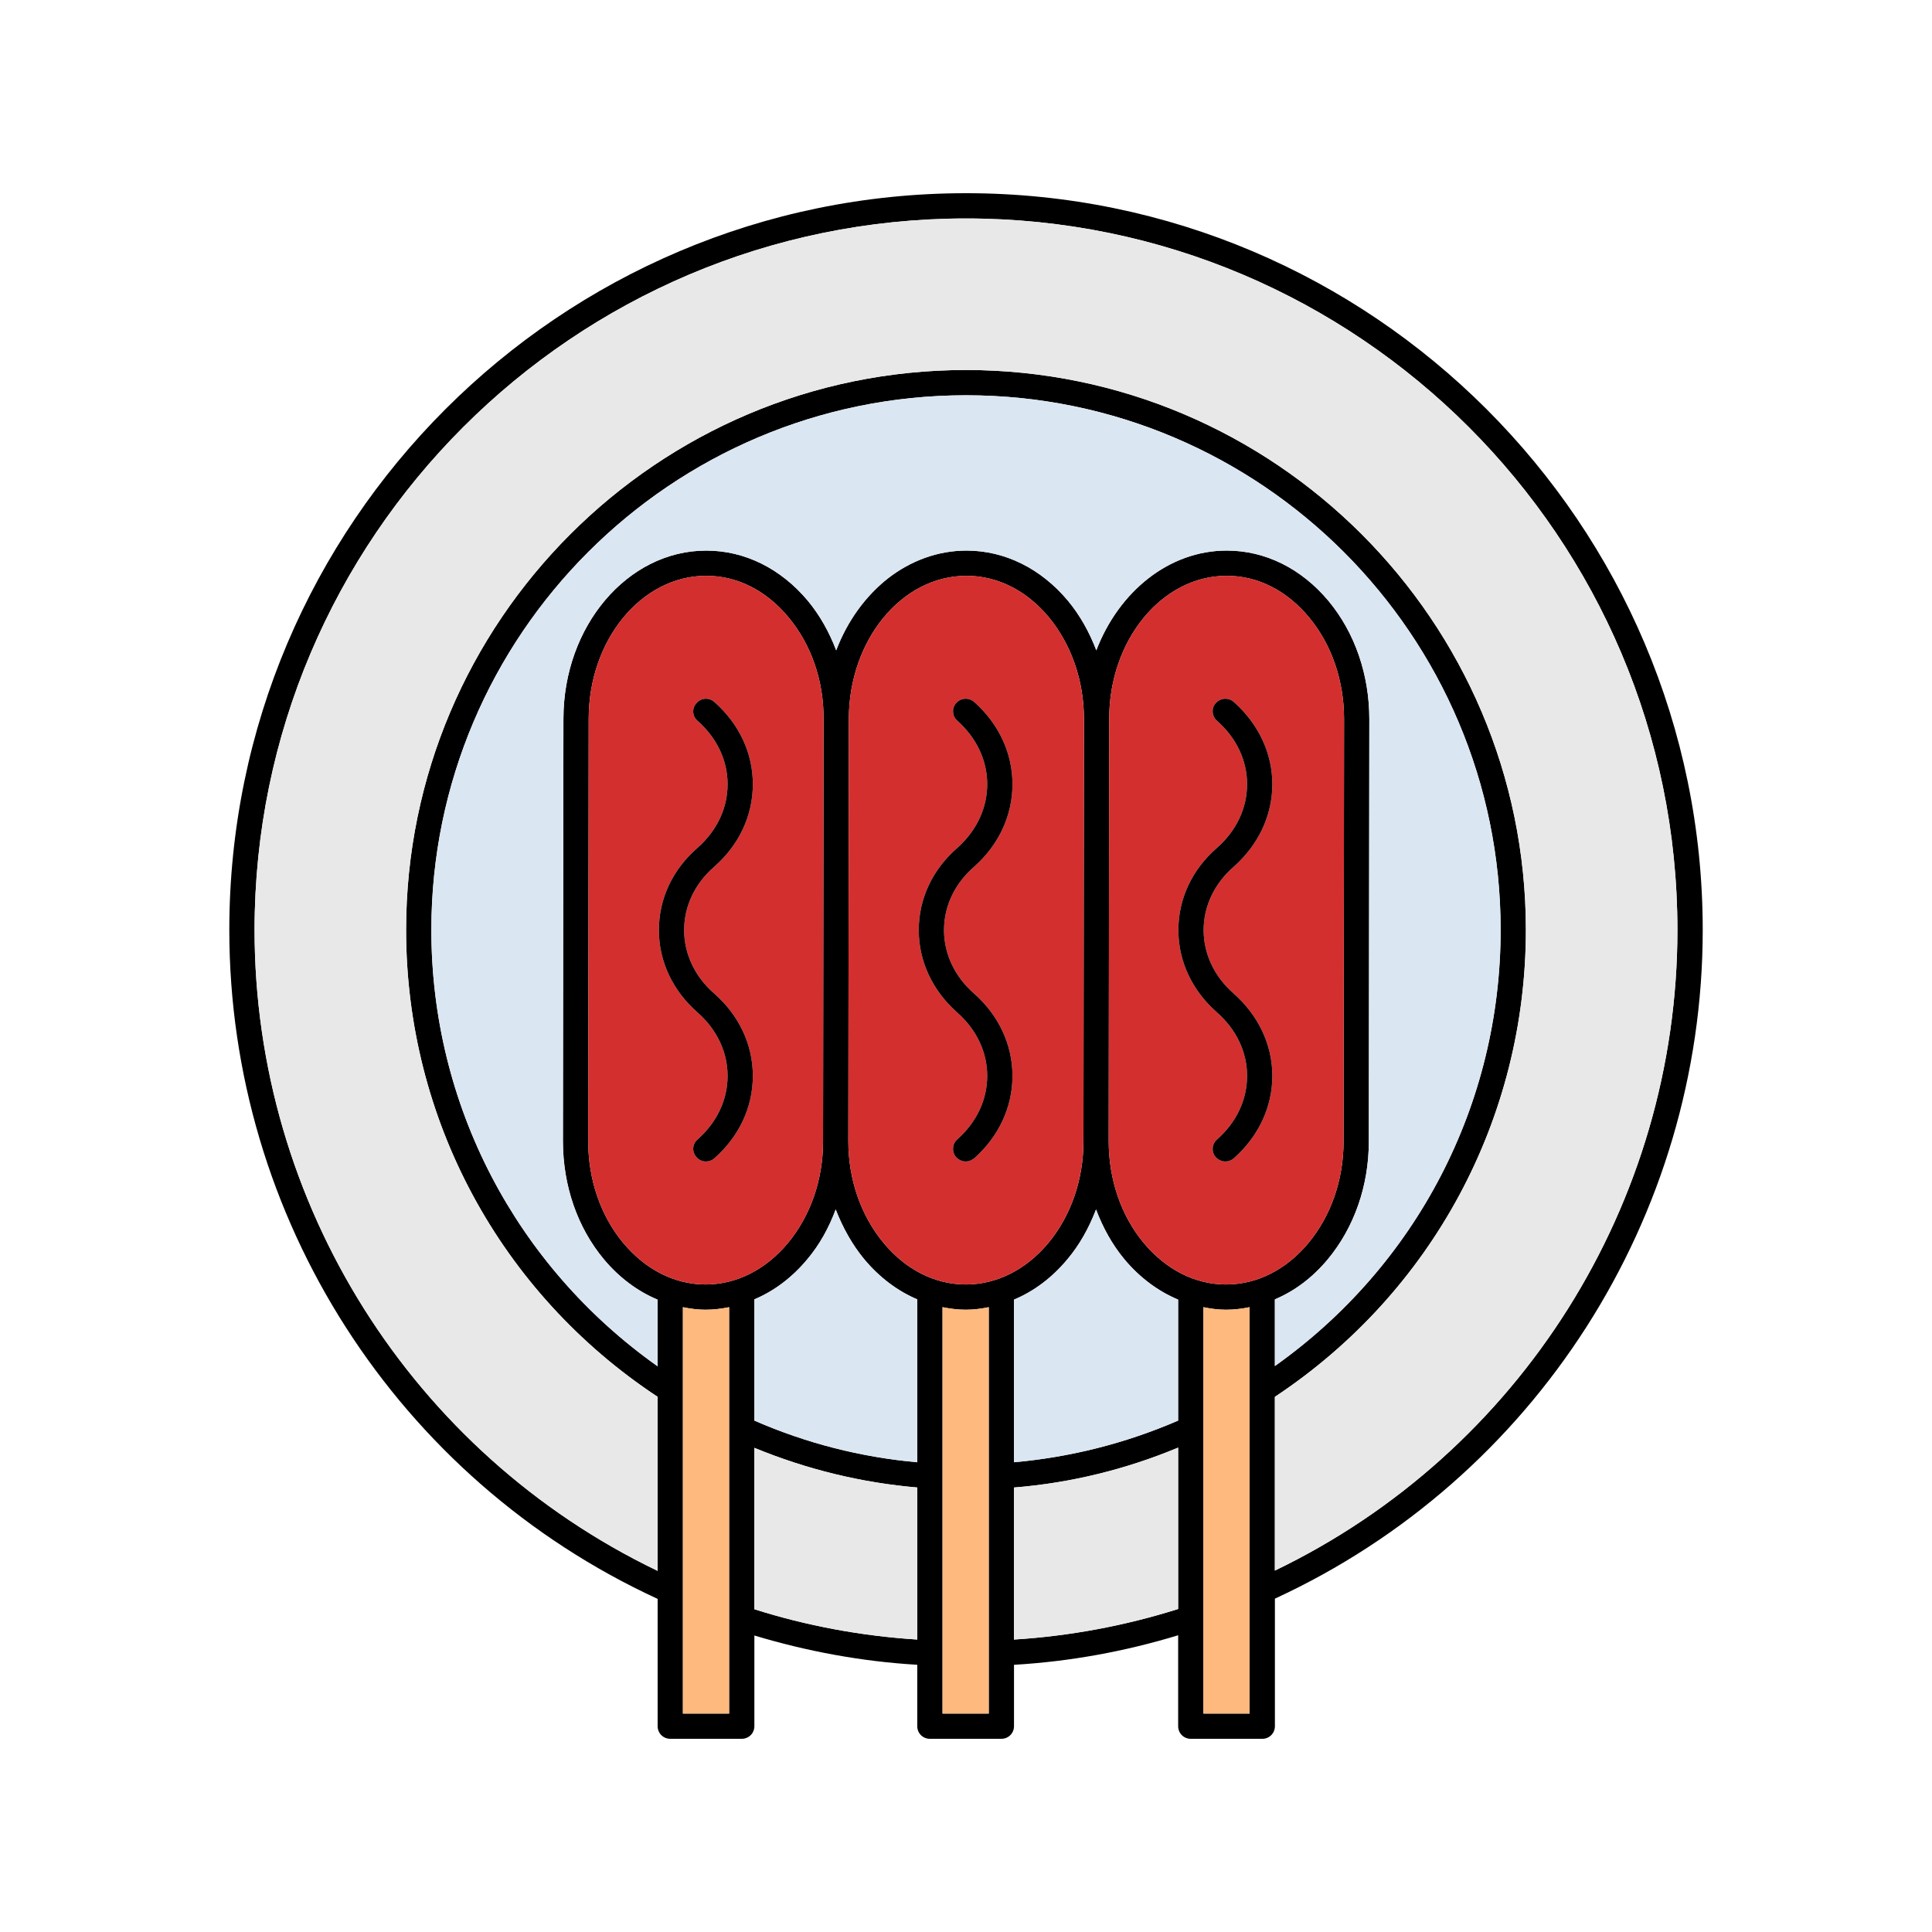 <svg id="Layer_1" enable-background="new 0 0 100 100" viewBox="0 0 100 100" xmlns="http://www.w3.org/2000/svg"><g><path d="m50 10c-21.02 0-38.131 17.111-38.131 38.131 0 14.889 8.693 28.418 22.17 34.627v6.588c0 .366.288.654.654.654h3.699c.366 0 .654-.288.654-.654v-4.693c2.732.823 5.556 1.346 8.431 1.516v3.177c0 .366.288.654.654.654h3.699c.366 0 .654-.288.654-.654v-3.176c2.902-.17 5.752-.693 8.497-1.529v4.706c0 .366.288.654.654.654h3.699c.366 0 .654-.288.654-.654v-6.601c13.464-6.209 22.144-19.739 22.144-34.614-.001-21.021-17.112-38.132-38.132-38.132zm-15.961 60.719c-7.346-5.203-11.712-13.542-11.712-22.588 0-15.255 12.418-27.673 27.673-27.673s27.673 12.418 27.673 27.673c0 9.033-4.353 17.372-11.686 22.575v-3.451c1.02-.431 1.948-1.124 2.732-2.065 1.373-1.647 2.131-3.817 2.131-6.104l.026-21.869c0-2.288-.745-4.471-2.118-6.118-1.399-1.673-3.268-2.601-5.255-2.601h-.013c-2.993 0-5.582 2.131-6.745 5.163-.353-.928-.837-1.804-1.464-2.562-1.399-1.673-3.268-2.601-5.255-2.601-1.503 0-2.902.536-4.065 1.438-1.163.915-2.105 2.209-2.68 3.726-.353-.928-.837-1.804-1.464-2.562-1.399-1.673-3.268-2.601-5.255-2.601h-.013c-4.065 0-7.386 3.908-7.386 8.706l-.026 21.856c0 2.301.745 4.471 2.118 6.118.797.954 1.752 1.66 2.784 2.092zm3.7 17.974h-2.392v-21.033c.379.078.771.131 1.163.131h.013c.418 0 .824-.052 1.216-.131zm-1.216-22.209c-1.608 0-3.111-.771-4.261-2.144-1.176-1.412-1.817-3.281-1.817-5.281l.026-21.856c0-4.078 2.732-7.399 6.078-7.399h.013c1.595 0 3.098.758 4.248 2.144 1.177 1.412 1.83 3.281 1.817 5.268l-.026 21.843v.026c0 1.987-.654 3.856-1.83 5.268-1.15 1.373-2.653 2.131-4.248 2.131zm10.954 18.379c-2.876-.183-5.712-.706-8.431-1.569v-8.353c2.706 1.111 5.529 1.804 8.431 2.052zm0-9.177c-2.915-.261-5.739-.98-8.431-2.157v-6.275c1.02-.431 1.948-1.124 2.732-2.065.641-.758 1.124-1.634 1.477-2.588.366.941.85 1.817 1.477 2.575.784.941 1.725 1.647 2.745 2.079zm3.7 13.007h-2.392v-21.033c.392.078.797.131 1.203.131h.013c.392 0 .784-.052 1.177-.131v21.033zm-1.177-22.209c-.013 0-.013 0-.013 0-1.595 0-3.111-.771-4.248-2.144-1.176-1.412-1.83-3.281-1.83-5.281l.026-21.843v-.013c.013-4.078 2.732-7.399 6.092-7.399 1.595 0 3.111.758 4.261 2.144 1.163 1.412 1.817 3.281 1.817 5.268l-.026 21.843v.026c0 1.987-.654 3.856-1.83 5.268-1.151 1.373-2.667 2.131-4.249 2.131zm10.98 16.797c-2.732.863-5.582 1.399-8.497 1.582v-7.869c2.915-.235 5.765-.928 8.497-2.065zm0-9.752c-2.719 1.176-5.569 1.895-8.497 2.157v-8.418c1.033-.431 1.974-1.137 2.758-2.079.641-.758 1.124-1.634 1.49-2.588.353.941.837 1.817 1.464 2.575.797.954 1.752 1.66 2.784 2.092v6.261zm3.7 15.164h-2.392v-21.033c.379.078.771.131 1.163.131h.013c.418 0 .824-.052 1.216-.131zm-1.216-22.209s0 0-.013 0c-1.595 0-3.098-.771-4.248-2.144-1.176-1.412-1.817-3.281-1.817-5.281l.026-21.843v-.013c0-4.078 2.732-7.399 6.078-7.399h.013c1.595 0 3.098.758 4.248 2.144 1.176 1.412 1.817 3.281 1.817 5.268l-.026 21.869c0 1.987-.654 3.856-1.83 5.268-1.15 1.373-2.653 2.131-4.248 2.131zm2.523 14.81v-8.993c8.144-5.399 12.993-14.405 12.993-24.17 0-15.974-13.007-28.98-28.98-28.98s-28.98 13.007-28.98 28.98c0 9.778 4.863 18.784 13.02 24.17v9.007c-12.706-6.104-20.863-19.007-20.863-33.176 0-20.301 16.523-36.824 36.823-36.824s36.823 16.522 36.823 36.823c0 14.17-8.156 27.059-20.836 33.163z"/><path d="m67.752 31.948c-1.15-1.386-2.654-2.144-4.248-2.144h-.014c-3.346 0-6.078 3.32-6.078 7.399v.013l-.026 21.843c0 2 .641 3.869 1.817 5.281 1.15 1.373 2.654 2.144 4.248 2.144h.013c1.595 0 3.098-.758 4.248-2.131 1.177-1.412 1.83-3.281 1.83-5.268l.026-21.869c.001-1.987-.64-3.856-1.816-5.268zm-3.896 19.477c1.281 1.137 2 2.653 2 4.261 0 1.621-.719 3.137-2 4.274-.131.105-.274.157-.431.157-.183 0-.366-.079-.497-.222-.235-.262-.209-.68.065-.915 1.007-.889 1.556-2.052 1.556-3.294 0-1.229-.549-2.392-1.556-3.281-1.294-1.137-2-2.654-2-4.261 0-1.621.706-3.137 2-4.261 1.007-.889 1.556-2.052 1.556-3.294 0-1.229-.549-2.392-1.556-3.281-.275-.235-.301-.654-.065-.915.248-.275.654-.301.928-.065 1.281 1.137 2 2.654 2 4.261 0 1.621-.719 3.137-2 4.275-1.006.876-1.556 2.039-1.556 3.281.001 1.228.55 2.404 1.556 3.28z" fill="#d32f2f"/><path d="m54.288 31.948c-1.15-1.386-2.667-2.144-4.261-2.144-3.359 0-6.078 3.32-6.092 7.399v.013l-.026 21.843c0 2 .654 3.869 1.83 5.281 1.137 1.373 2.654 2.144 4.248 2.144h.013c1.582 0 3.098-.758 4.248-2.131 1.177-1.412 1.83-3.281 1.83-5.268v-.026l.026-21.843c.001-1.987-.653-3.856-1.816-5.268zm-3.87 19.477c1.281 1.137 1.987 2.653 1.987 4.261 0 1.621-.706 3.137-1.987 4.274-.131.105-.288.157-.431.157-.183 0-.366-.079-.497-.222-.235-.262-.209-.68.052-.915 1.006-.889 1.556-2.052 1.556-3.294 0-1.229-.549-2.392-1.556-3.281-1.281-1.137-1.987-2.654-1.987-4.261 0-1.621.706-3.137 2-4.261.993-.889 1.543-2.052 1.543-3.294 0-1.229-.549-2.392-1.543-3.281-.274-.235-.301-.654-.065-.915.235-.275.654-.301.928-.065 1.281 1.137 1.987 2.654 1.987 4.261 0 1.621-.706 3.137-1.987 4.275-1.007.876-1.556 2.039-1.556 3.281.001 1.228.55 2.404 1.556 3.28z" fill="#d32f2f"/><path d="m64.68 67.66v21.033h-2.392v-21.033c.379.078.771.131 1.163.131h.013c.418 0 .824-.052 1.216-.131z" fill="#fdb97e"/><path d="m51.177 67.66v21.033h-2.392v-21.033c.392.078.797.131 1.203.131h.013c.391 0 .783-.052 1.176-.131z" fill="#fdb97e"/><path d="m60.98 67.268v6.261c-2.719 1.176-5.569 1.895-8.497 2.157v-8.418c1.033-.431 1.974-1.137 2.758-2.079.641-.758 1.124-1.634 1.49-2.588.353.941.837 1.817 1.464 2.575.798.955 1.753 1.661 2.785 2.092z" fill="#dae6f1"/><path d="m60.98 74.928v8.353c-2.732.863-5.582 1.399-8.497 1.582v-7.869c2.916-.236 5.765-.929 8.497-2.066z" fill="#e8e8e8"/><path d="m47.477 67.255v8.431c-2.915-.261-5.739-.98-8.431-2.157v-6.275c1.02-.431 1.948-1.124 2.732-2.065.641-.758 1.124-1.634 1.477-2.588.366.941.85 1.817 1.477 2.575.784.942 1.725 1.647 2.745 2.079z" fill="#dae6f1"/><path d="m47.477 76.993v7.869c-2.876-.183-5.712-.706-8.431-1.569v-8.353c2.706 1.112 5.529 1.805 8.431 2.053z" fill="#e8e8e8"/><path d="m37.739 67.66v21.033h-2.392v-21.033c.379.078.771.131 1.163.131h.013c.418 0 .823-.052 1.216-.131z" fill="#fdb97e"/><path d="m40.81 31.948c-1.15-1.386-2.654-2.144-4.248-2.144h-.013c-3.346 0-6.078 3.32-6.078 7.399l-.026 21.856c0 2 .641 3.869 1.817 5.281 1.15 1.373 2.654 2.144 4.261 2.144 1.595 0 3.098-.758 4.248-2.131 1.177-1.412 1.83-3.281 1.83-5.268v-.026l.026-21.843c.014-1.987-.64-3.856-1.817-5.268zm-3.843 19.477c1.294 1.137 2 2.653 2 4.261 0 1.621-.706 3.137-2 4.274-.118.105-.275.157-.431.157-.183 0-.366-.079-.484-.222-.248-.262-.222-.68.052-.915 1.007-.889 1.556-2.052 1.556-3.294 0-1.229-.549-2.392-1.556-3.281-1.294-1.137-2-2.654-2-4.261 0-1.621.706-3.137 2-4.261 1.007-.889 1.556-2.052 1.556-3.294 0-1.229-.549-2.392-1.556-3.281-.275-.235-.301-.654-.052-.915.235-.275.641-.301.915-.065 1.294 1.137 2 2.654 2 4.261 0 1.621-.706 3.137-2 4.275-1.007.876-1.556 2.039-1.556 3.281.001 1.228.55 2.404 1.556 3.28z" fill="#d32f2f"/><path d="m77.673 48.131c0 9.033-4.353 17.372-11.686 22.575v-3.451c1.02-.431 1.948-1.124 2.732-2.065 1.373-1.647 2.131-3.817 2.131-6.104l.026-21.869c0-2.288-.745-4.471-2.118-6.118-1.399-1.673-3.268-2.601-5.255-2.601h-.013c-2.993 0-5.582 2.131-6.745 5.163-.353-.928-.837-1.804-1.464-2.562-1.399-1.673-3.268-2.601-5.255-2.601-1.503 0-2.902.536-4.065 1.438-1.163.915-2.105 2.209-2.68 3.726-.353-.928-.837-1.804-1.464-2.562-1.399-1.673-3.268-2.601-5.255-2.601h-.013c-4.065 0-7.386 3.908-7.386 8.706l-.026 21.856c0 2.301.745 4.471 2.118 6.118.797.954 1.752 1.66 2.784 2.092v3.451c-7.346-5.203-11.712-13.542-11.712-22.588 0-15.255 12.418-27.673 27.673-27.673s27.673 12.415 27.673 27.67z" fill="#dae6f1"/><path d="m86.823 48.131c0 14.17-8.157 27.059-20.837 33.163v-8.993c8.144-5.399 12.993-14.405 12.993-24.17 0-15.974-13.007-28.98-28.98-28.98s-28.98 13.007-28.98 28.98c0 9.778 4.863 18.784 13.02 24.17v9.007c-12.706-6.104-20.863-19.007-20.863-33.176 0-20.301 16.523-36.824 36.823-36.824s36.824 16.522 36.824 36.823z" fill="#e8e8e8"/><path d="m36.967 51.425c1.294 1.137 2 2.653 2 4.261 0 1.621-.706 3.137-2 4.274-.118.105-.275.157-.431.157-.183 0-.366-.079-.484-.222-.248-.262-.222-.68.052-.915 1.007-.889 1.556-2.052 1.556-3.294 0-1.229-.549-2.392-1.556-3.281-1.294-1.137-2-2.654-2-4.261 0-1.621.706-3.137 2-4.261 1.007-.889 1.556-2.052 1.556-3.294 0-1.229-.549-2.392-1.556-3.281-.275-.235-.301-.654-.052-.915.235-.275.641-.301.915-.065 1.294 1.137 2 2.654 2 4.261 0 1.621-.706 3.137-2 4.275-1.007.876-1.556 2.039-1.556 3.281.001 1.228.55 2.404 1.556 3.28z"/><path d="m50.418 51.425c1.281 1.137 1.987 2.653 1.987 4.261 0 1.621-.706 3.137-1.987 4.274-.131.105-.288.157-.431.157-.183 0-.366-.079-.497-.222-.235-.262-.209-.68.052-.915 1.006-.889 1.556-2.052 1.556-3.294 0-1.229-.549-2.392-1.556-3.281-1.281-1.137-1.987-2.654-1.987-4.261 0-1.621.706-3.137 2-4.261.993-.889 1.543-2.052 1.543-3.294 0-1.229-.549-2.392-1.543-3.281-.274-.235-.301-.654-.065-.915.235-.275.654-.301.928-.065 1.281 1.137 1.987 2.654 1.987 4.261 0 1.621-.706 3.137-1.987 4.275-1.007.876-1.556 2.039-1.556 3.281.001 1.228.55 2.404 1.556 3.28z"/><path d="m63.856 51.425c1.281 1.137 2 2.653 2 4.261 0 1.621-.719 3.137-2 4.274-.131.105-.274.157-.431.157-.183 0-.366-.079-.497-.222-.235-.262-.209-.68.065-.915 1.007-.889 1.556-2.052 1.556-3.294 0-1.229-.549-2.392-1.556-3.281-1.294-1.137-2-2.654-2-4.261 0-1.621.706-3.137 2-4.261 1.007-.889 1.556-2.052 1.556-3.294 0-1.229-.549-2.392-1.556-3.281-.275-.235-.301-.654-.065-.915.248-.275.654-.301.928-.065 1.281 1.137 2 2.654 2 4.261 0 1.621-.719 3.137-2 4.275-1.006.876-1.556 2.039-1.556 3.281.001 1.228.55 2.404 1.556 3.28z"/></g></svg>